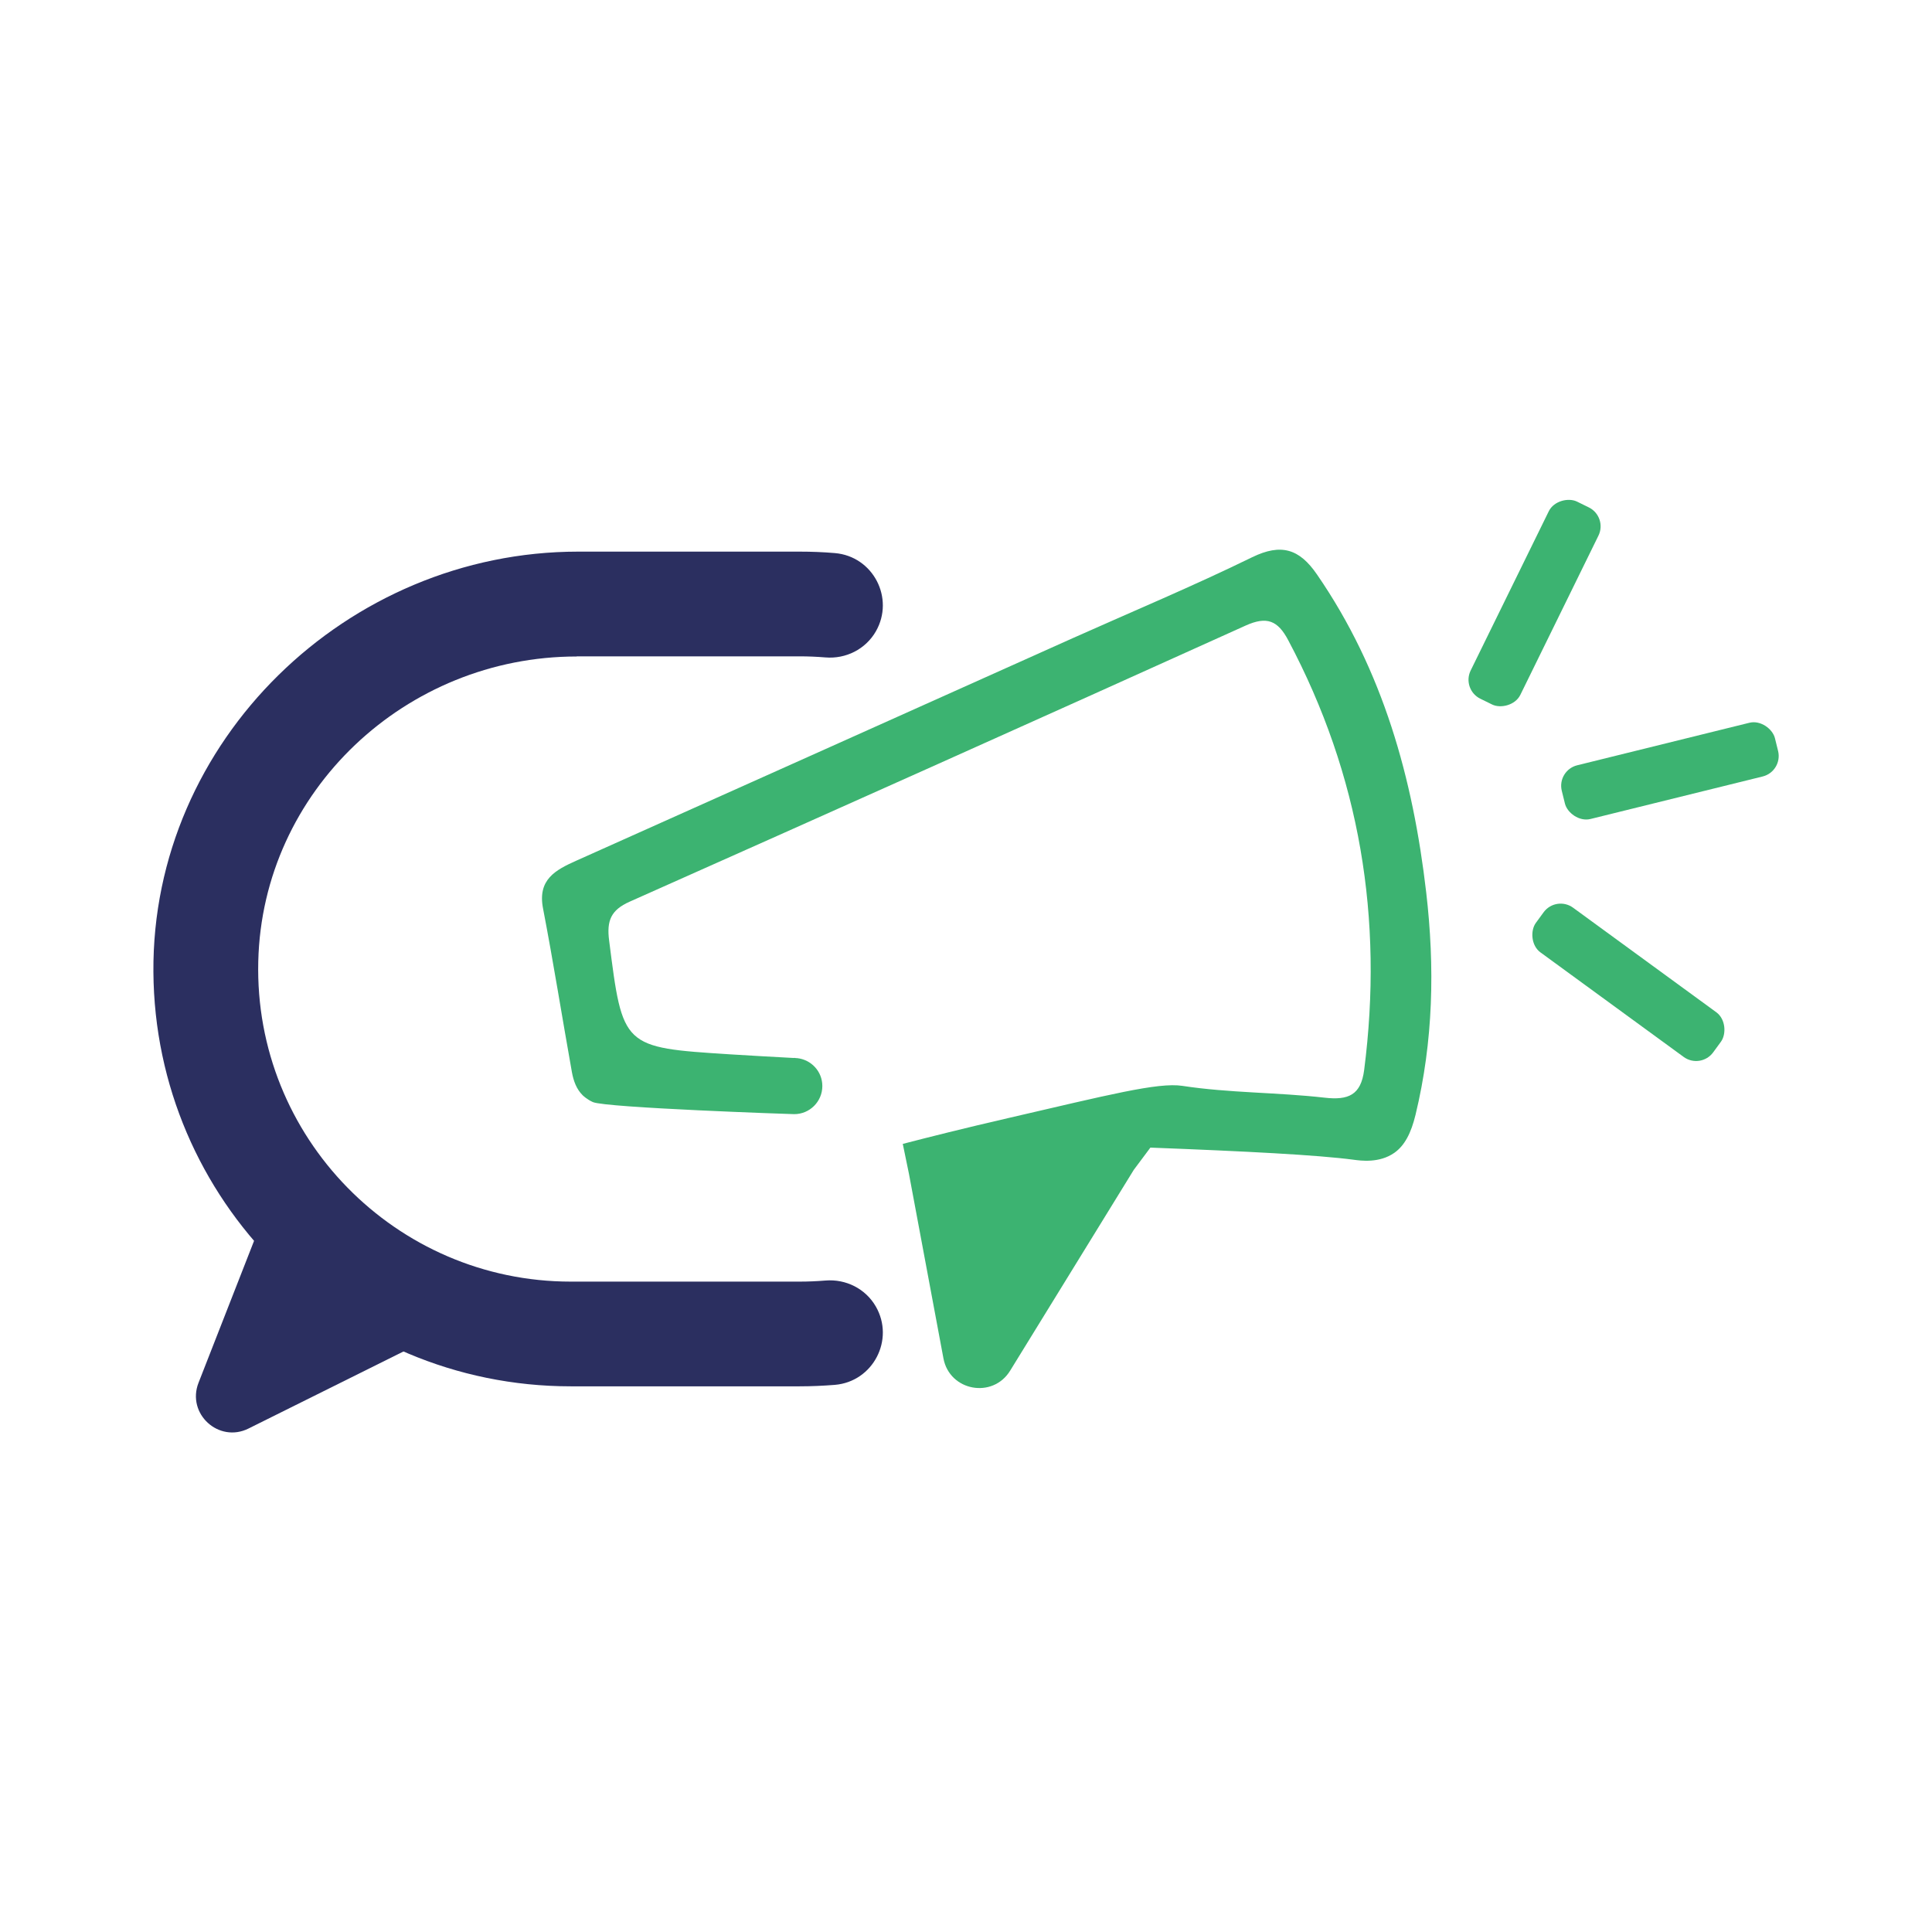 <?xml version="1.0" encoding="UTF-8"?>
<svg id="OBJECTS" xmlns="http://www.w3.org/2000/svg" viewBox="0 0 250 250">
  <defs>
    <style>
      .cls-1 {
        fill: #2b2f60;
      }

      .cls-2 {
        fill: #3cb371;
      }
    </style>
  </defs>
  <path class="cls-2" d="M183.17,144.25c-.57,2.36-1.4,3.98-2.75,4.93-1.95,1.36-4.35,1.01-5.26,.89-4.7-.62-13.83-1.09-26.3-1.57-.72,.96-1.43,1.92-2.15,2.88l-16,25.99c-2.26,3.67-7.84,2.63-8.63-1.6l-4.46-23.87c-.32-1.59-.6-2.93-.8-3.88,3.23-.84,7.95-2.03,13.68-3.35,12.89-2.98,19.36-4.64,22.5-4.16,6.07,.93,12.29,.83,18.41,1.53,3.07,.35,4.69-.34,5.11-3.57,2.52-19.57-.53-38.13-9.82-55.62-1.35-2.56-2.77-3.14-5.52-1.9-26.53,11.99-53.11,23.89-79.71,35.73-2.42,1.08-2.98,2.46-2.65,5.02,1.76,13.83,1.7,13.84,15.64,14.73,2.65,.17,5.29,.31,8.2,.47,.04-.01,.07-.01,.11-.01,.09,0,.17,.02,.25,.03,.04,0,.07,0,.11,0h0c1.84,.19,3.28,1.72,3.28,3.61,0,2.01-1.63,3.64-3.64,3.64-.31,0-24.36-.82-26.05-1.56-.77-.34-1.31-.87-1.31-.87-.81-.79-1.2-1.86-1.41-3.03-1.26-7.05-2.38-14.12-3.73-21.15-.73-3.75,1.6-4.98,4.33-6.2,21.42-9.58,42.82-19.19,64.23-28.79,7.74-3.46,15.58-6.74,23.19-10.46,3.78-1.84,6.13-1.08,8.4,2.23,8.55,12.41,12.42,26.41,14.13,41.13,1.12,9.64,.93,19.24-1.38,28.78Z"/>
  <path class="cls-1" d="M74.62,84.93h28.84c1.13,0,2.24,.05,3.35,.14,2.65,.22,5.19-1.06,6.52-3.36h0c2.47-4.3-.35-9.72-5.29-10.14-1.51-.13-3.04-.19-4.58-.19h-28.64c-29.92,0-55.18,24.48-54.97,54.39,.1,14.76,6.13,28.12,15.82,37.81,9.77,9.77,23.27,15.81,38.19,15.81h29.6c1.54,0,3.07-.07,4.58-.19,4.94-.42,7.76-5.85,5.29-10.14h0c-1.32-2.3-3.87-3.58-6.52-3.36-1.11,.09-2.22,.14-3.35,.14h-29.6c-22.64,0-40.99-18.68-40.44-41.43,.53-22.08,19.12-39.46,41.2-39.46Z"/>
  <path class="cls-1" d="M35.44,154.01l-9.75,24.92c-1.57,4.01,2.62,7.84,6.47,5.92l27.33-13.59-24.05-17.25Z"/>
  <rect class="cls-2" x="201.88" y="96.18" width="28.41" height="7.16" rx="2.73" ry="2.73" transform="translate(-17.61 54.7) rotate(-13.87)"/>
  <rect class="cls-2" x="184.38" y="74.47" width="28.41" height="7.16" rx="2.73" ry="2.73" transform="translate(41.04 221.95) rotate(-63.87)"/>
  <rect class="cls-2" x="196.49" y="123.54" width="28.41" height="7.16" rx="2.73" ry="2.73" transform="translate(115.49 -99.79) rotate(36.13)"/>
</svg>